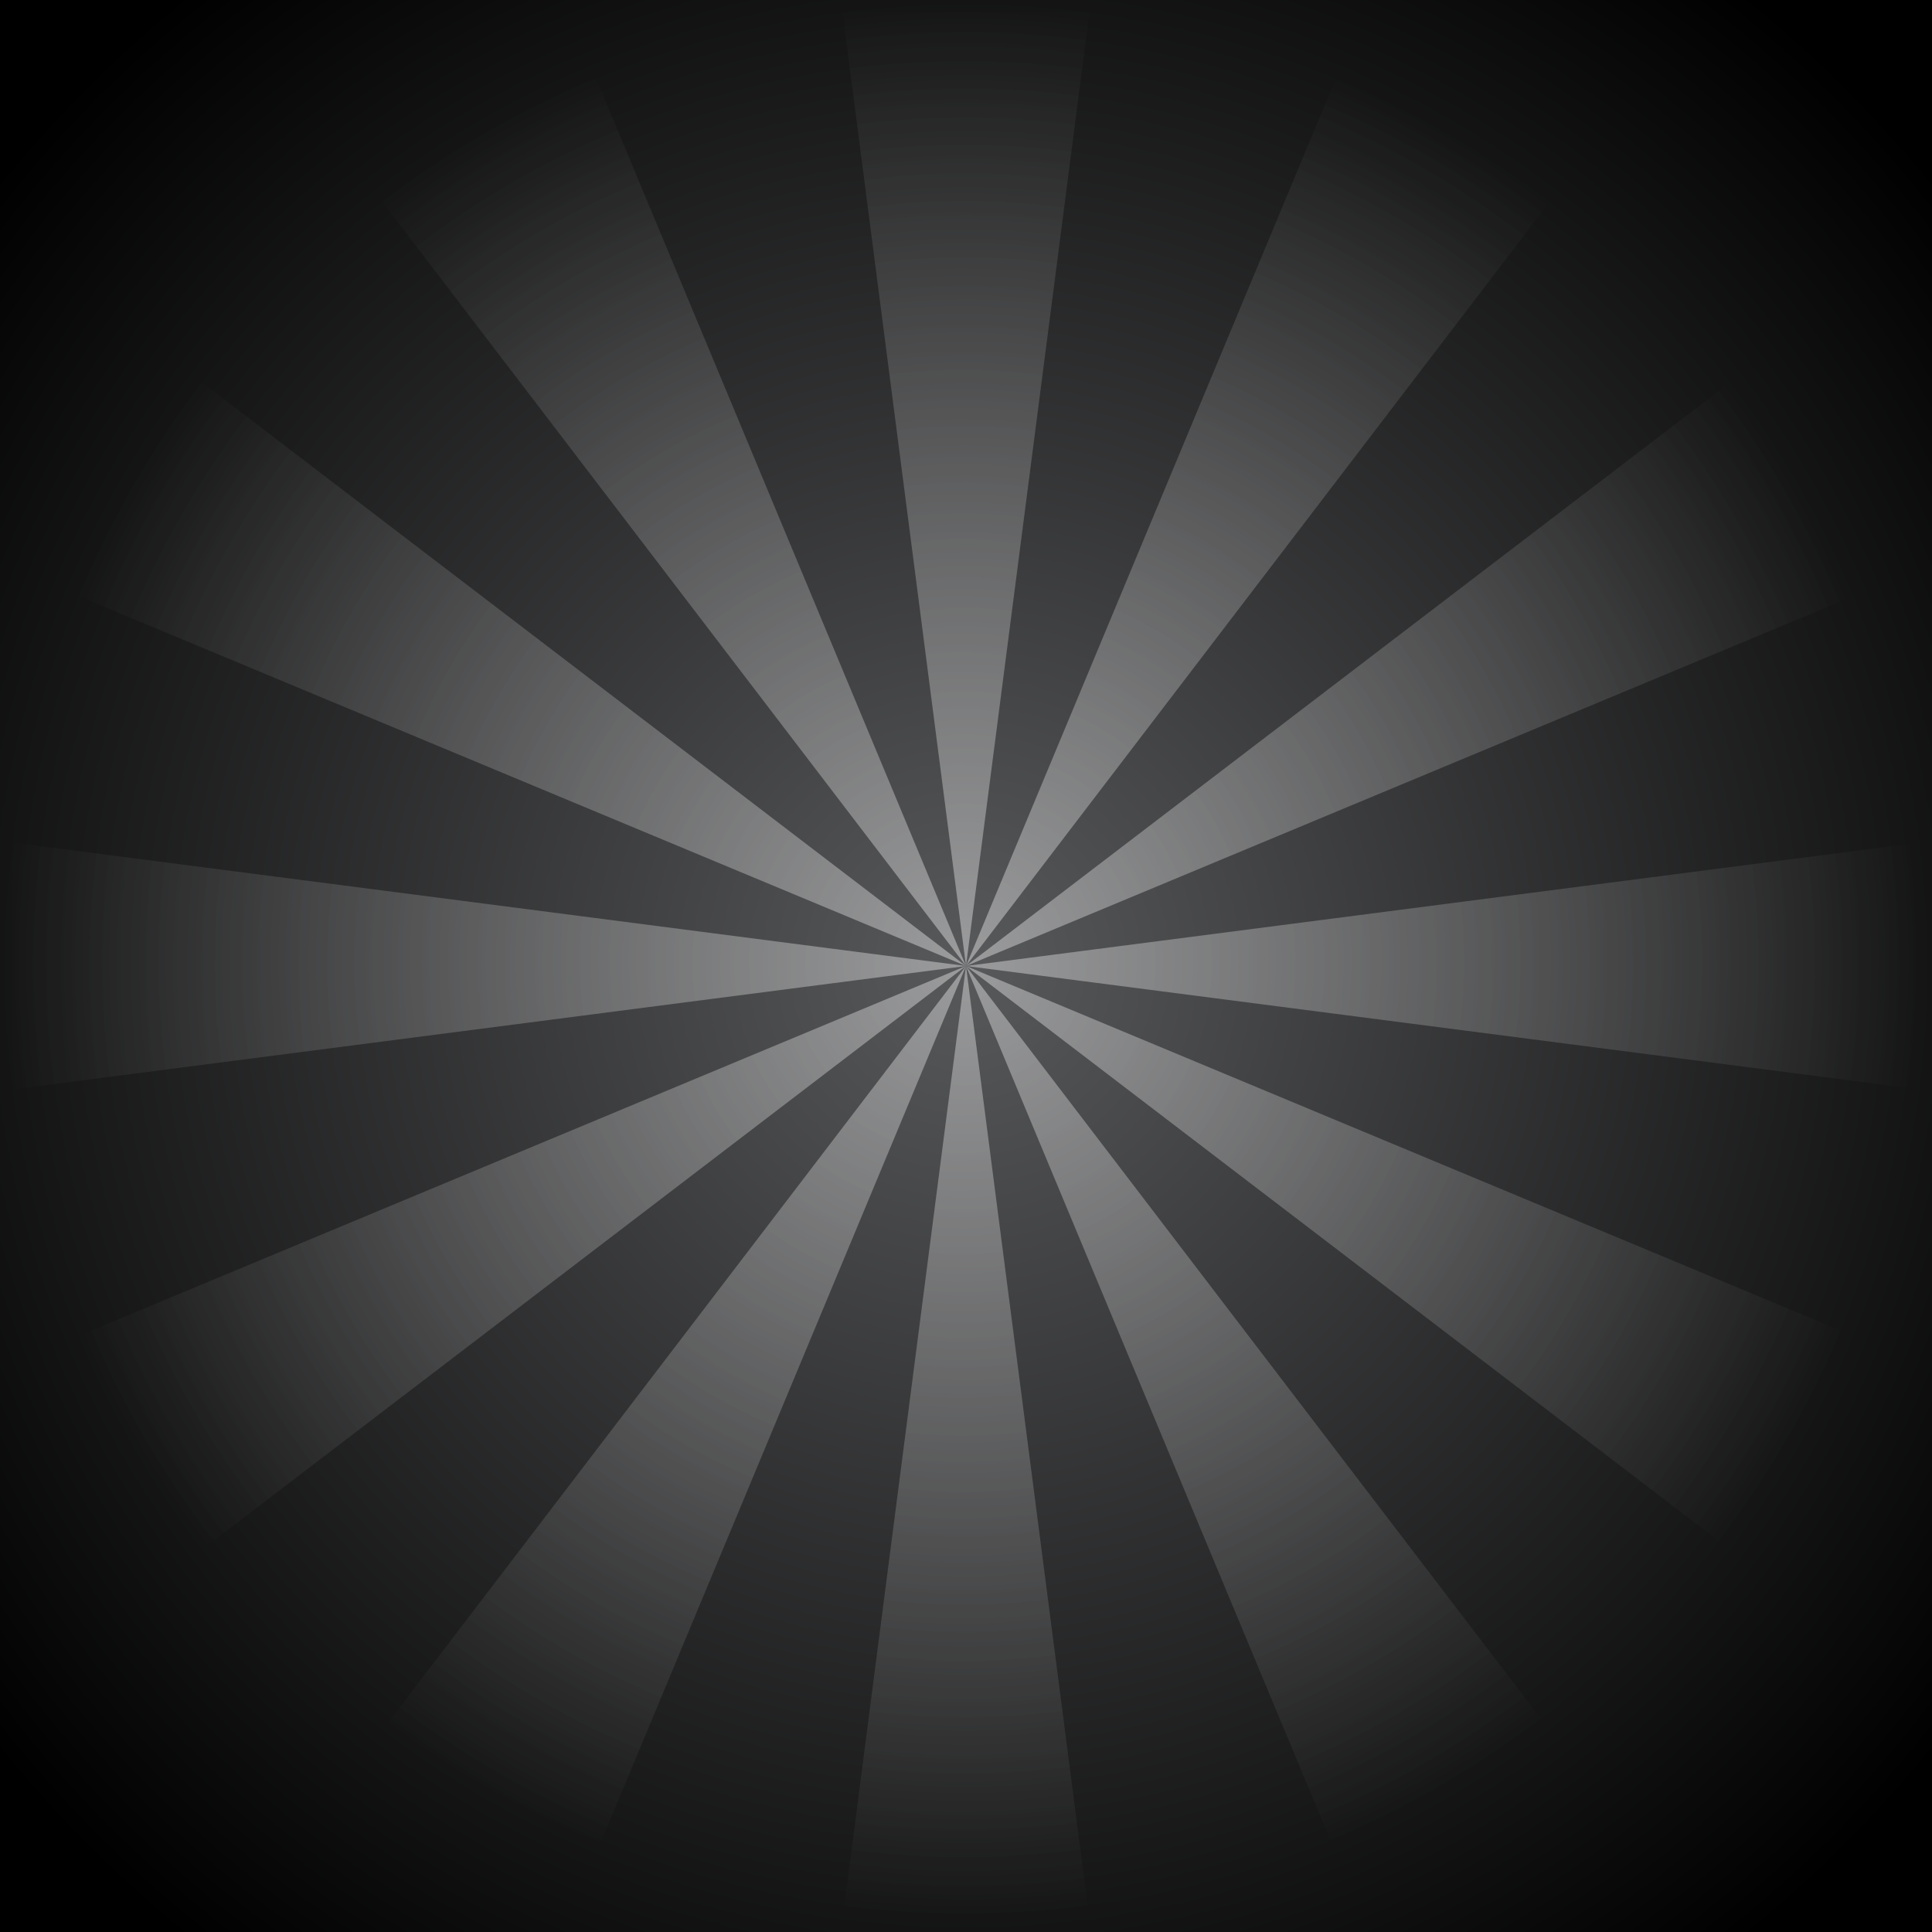 <?xml version="1.0" encoding="utf-8"?>
<!-- Generator: Adobe Illustrator 17.0.0, SVG Export Plug-In . SVG Version: 6.00 Build 0)  -->
<!DOCTYPE svg PUBLIC "-//W3C//DTD SVG 1.1//EN" "http://www.w3.org/Graphics/SVG/1.1/DTD/svg11.dtd">
<svg version="1.1" id="Layer_1" xmlns="http://www.w3.org/2000/svg" xmlns:xlink="http://www.w3.org/1999/xlink" x="0px" y="0px"
	 width="2000px" height="2000px" viewBox="0 0 2000 2000" enable-background="new 0 0 2000 2000" xml:space="preserve">
<rect x="0" y="0" width="2000" height="2000" fill="#808080" stroke="none"/>
<radialGradient id="XMLID_16_" cx="1000" cy="1000" r="1292.952" gradientUnits="userSpaceOnUse">
	<stop  offset="0" style="stop-color:#58595B"/>
	<stop  offset="1" style="stop-color:#000000"/>
</radialGradient>
<rect id="XMLID_10_" fill="url(#XMLID_16_)" width="2000" height="2000"/>
<g id="XMLID_1_" opacity="0.4">
	<radialGradient id="XMLID_17_" cx="995.604" cy="993.084" r="993.727" gradientUnits="userSpaceOnUse">
		<stop  offset="0" style="stop-color:#FFFFFF"/>
		<stop  offset="1" style="stop-color:#FFFFFF;stop-opacity:0"/>
	</radialGradient>
	<polygon id="XMLID_15_" fill="url(#XMLID_17_)" points="872.123,11.995 1000,1000 1127.877,11.995 	"/>
	<radialGradient id="XMLID_18_" cx="995.604" cy="993.084" r="993.727" gradientUnits="userSpaceOnUse">
		<stop  offset="0" style="stop-color:#FFFFFF"/>
		<stop  offset="1" style="stop-color:#FFFFFF;stop-opacity:0"/>
	</radialGradient>
	<polygon id="XMLID_2_" fill="url(#XMLID_18_)" points="1127.877,1988.005 1000,1000 872.123,1988.005 	"/>
	<radialGradient id="XMLID_19_" cx="995.604" cy="993.084" r="993.727" gradientUnits="userSpaceOnUse">
		<stop  offset="0" style="stop-color:#FFFFFF"/>
		<stop  offset="1" style="stop-color:#FFFFFF;stop-opacity:0"/>
	</radialGradient>
	<polygon id="XMLID_4_" fill="url(#XMLID_19_)" points="245.302,11.995 1000,1000 588.223,11.995 	"/>
	<radialGradient id="XMLID_20_" cx="995.604" cy="993.084" r="993.727" gradientUnits="userSpaceOnUse">
		<stop  offset="0" style="stop-color:#FFFFFF"/>
		<stop  offset="1" style="stop-color:#FFFFFF;stop-opacity:0"/>
	</radialGradient>
	<polygon id="XMLID_5_" fill="url(#XMLID_20_)" points="1754.699,1988.005 1000,1000 1411.777,1988.005 	"/>
	<radialGradient id="XMLID_21_" cx="995.604" cy="993.084" r="993.727" gradientUnits="userSpaceOnUse">
		<stop  offset="0" style="stop-color:#FFFFFF"/>
		<stop  offset="1" style="stop-color:#FFFFFF;stop-opacity:0"/>
	</radialGradient>
	<polygon id="XMLID_6_" fill="url(#XMLID_21_)" points="11.995,588.223 1000,1000 11.995,245.302 	"/>
	<radialGradient id="XMLID_22_" cx="995.604" cy="993.084" r="993.727" gradientUnits="userSpaceOnUse">
		<stop  offset="0" style="stop-color:#FFFFFF"/>
		<stop  offset="1" style="stop-color:#FFFFFF;stop-opacity:0"/>
	</radialGradient>
	<polygon id="XMLID_7_" fill="url(#XMLID_22_)" points="1988.005,1411.777 1000,1000 1988.005,1754.698 	"/>
	<radialGradient id="XMLID_23_" cx="995.604" cy="993.084" r="993.727" gradientUnits="userSpaceOnUse">
		<stop  offset="0" style="stop-color:#FFFFFF"/>
		<stop  offset="1" style="stop-color:#FFFFFF;stop-opacity:0"/>
	</radialGradient>
	<polygon id="XMLID_8_" fill="url(#XMLID_23_)" points="11.995,1127.877 1000,1000 11.995,872.123 	"/>
	<radialGradient id="XMLID_24_" cx="995.604" cy="993.084" r="993.727" gradientUnits="userSpaceOnUse">
		<stop  offset="0" style="stop-color:#FFFFFF"/>
		<stop  offset="1" style="stop-color:#FFFFFF;stop-opacity:0"/>
	</radialGradient>
	<polygon id="XMLID_9_" fill="url(#XMLID_24_)" points="1988.005,872.123 1000,1000 1988.005,1127.877 	"/>
	<radialGradient id="XMLID_25_" cx="995.604" cy="993.084" r="993.727" gradientUnits="userSpaceOnUse">
		<stop  offset="0" style="stop-color:#FFFFFF"/>
		<stop  offset="1" style="stop-color:#FFFFFF;stop-opacity:0"/>
	</radialGradient>
	<polygon id="XMLID_11_" fill="url(#XMLID_25_)" points="11.995,1754.698 1000,1000 11.995,1411.777 	"/>
	<radialGradient id="XMLID_26_" cx="995.604" cy="993.084" r="993.727" gradientUnits="userSpaceOnUse">
		<stop  offset="0" style="stop-color:#FFFFFF"/>
		<stop  offset="1" style="stop-color:#FFFFFF;stop-opacity:0"/>
	</radialGradient>
	<polygon id="XMLID_12_" fill="url(#XMLID_26_)" points="1988.005,245.302 1000,1000 1988.005,588.223 	"/>
	<radialGradient id="XMLID_27_" cx="995.604" cy="993.084" r="993.727" gradientUnits="userSpaceOnUse">
		<stop  offset="0" style="stop-color:#FFFFFF"/>
		<stop  offset="1" style="stop-color:#FFFFFF;stop-opacity:0"/>
	</radialGradient>
	<polygon id="XMLID_13_" fill="url(#XMLID_27_)" points="588.223,1988.005 1000,1000 245.302,1988.005 	"/>
	<radialGradient id="XMLID_28_" cx="995.604" cy="993.084" r="993.727" gradientUnits="userSpaceOnUse">
		<stop  offset="0" style="stop-color:#FFFFFF"/>
		<stop  offset="1" style="stop-color:#FFFFFF;stop-opacity:0"/>
	</radialGradient>
	<polygon id="XMLID_14_" fill="url(#XMLID_28_)" points="1411.777,11.995 1000,1000 1754.699,11.995 	"/>
</g>
<rect id="XMLID_206_" fill="none" width="2000" height="2000"/>
<g>
</g>
<g>
</g>
<g>
</g>
<g>
</g>
<g>
</g>
<g>
</g>
</svg>
